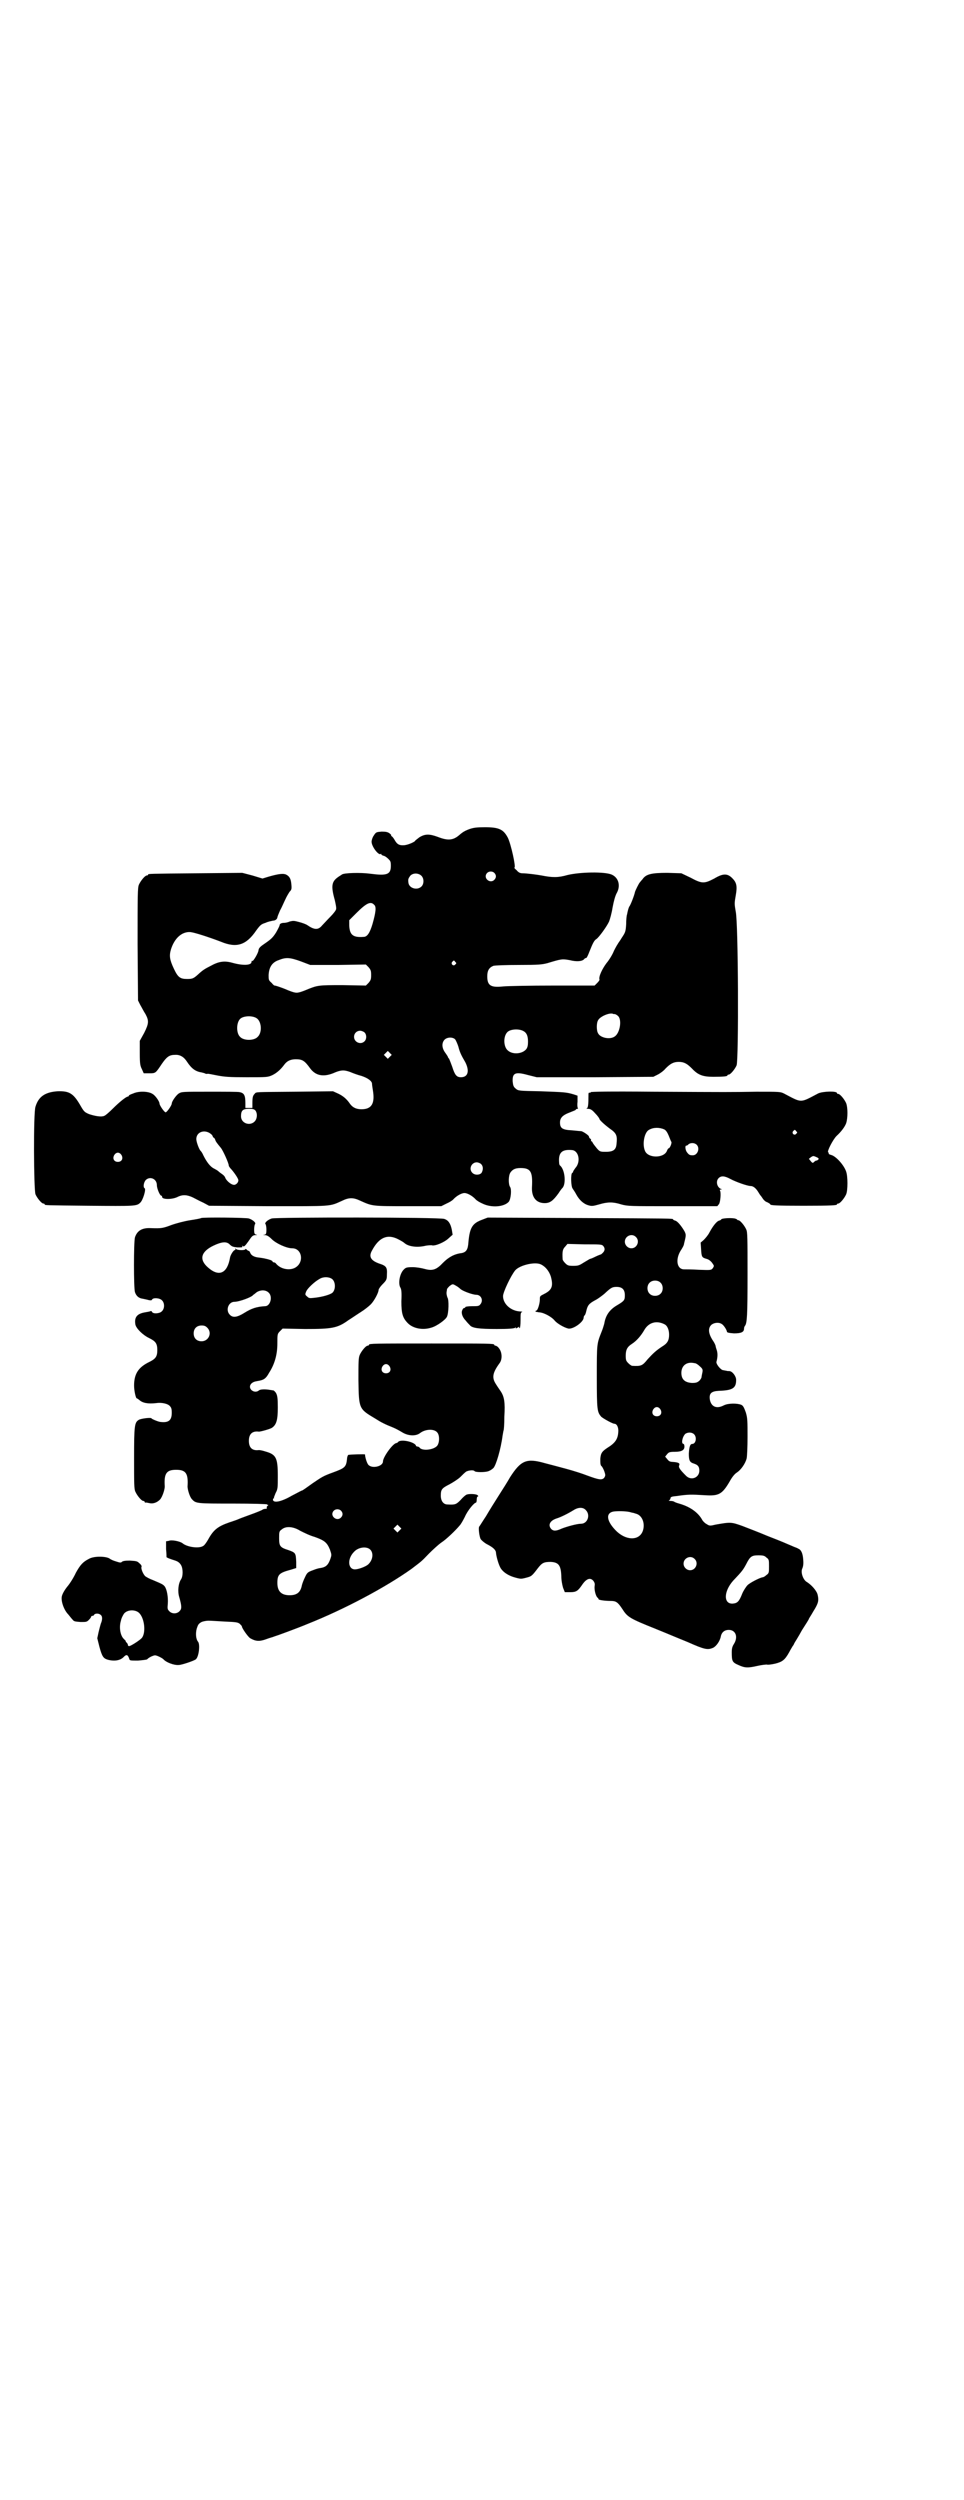 <?xml version="1.0" standalone="no"?>
<!DOCTYPE svg PUBLIC "-//W3C//DTD SVG 20010904//EN"
 "http://www.w3.org/TR/2001/REC-SVG-20010904/DTD/svg10.dtd">
<svg version="1.0" xmlns="http://www.w3.org/2000/svg"
 width="1100pt" height="2850pt" viewBox="0 0 1100 2850"
 preserveAspectRatio="xMidYMid meet">
<g transform="translate(0,2850) scale(0.5,-0.5)"
fill="#000000" stroke="none">
<path d="M1072 3810 c-11 -4 -16 -7 -24 -14 -14 -12 -26 -13 -49 -4 -19 7 -29
7 -42 -1 -5 -4 -9 -7 -9 -7 0 -3 -16 -10 -25 -11 -12 -1 -17 2 -23 13 -3 5 -6
8 -7 8 -1 0 -1 1 0 1 0 1 -1 3 -4 5 -4 3 -8 4 -18 4 -12 -1 -13 -1 -18 -9 -3
-4 -5 -11 -5 -14 0 -11 16 -32 21 -28 0 1 1 1 1 0 0 -2 2 -3 5 -4 2 0 7 -3 11
-7 5 -5 6 -6 6 -16 0 -20 -9 -23 -47 -18 -22 3 -61 2 -65 -2 -1 -1 -5 -3 -9
-6 -14 -10 -16 -20 -7 -52 2 -9 4 -18 3 -21 0 -2 -6 -10 -13 -17 -7 -7 -15
-16 -19 -20 -9 -11 -18 -10 -34 1 -3 2 -11 5 -19 7 -11 3 -13 3 -21 1 -4 -2
-10 -3 -12 -3 -7 0 -11 -2 -11 -6 0 -1 -4 -9 -8 -16 -7 -11 -11 -15 -24 -24
-12 -8 -15 -11 -16 -16 0 -6 -12 -26 -14 -25 -1 1 -2 0 -2 -2 0 -8 -19 -9 -44
-2 -18 5 -31 3 -49 -7 -14 -7 -18 -10 -25 -16 -14 -13 -16 -14 -29 -14 -16 0
-21 4 -30 23 -10 21 -11 30 -7 44 8 26 25 41 44 40 10 -1 41 -11 70 -22 36
-15 58 -8 81 26 9 12 11 14 21 17 6 3 13 4 17 5 5 0 9 3 10 7 0 2 3 9 6 16 4
7 9 19 12 25 3 7 8 15 10 18 4 4 5 6 4 16 -1 13 -4 19 -12 23 -6 3 -17 2 -41
-5 l-13 -4 -23 7 -23 6 -105 -1 c-108 -1 -110 -1 -110 -3 0 -1 -1 -2 -3 -2 -4
0 -14 -12 -18 -21 -3 -7 -3 -23 -3 -136 l1 -128 5 -10 c3 -5 8 -15 12 -21 8
-15 8 -21 -3 -43 l-10 -18 0 -28 c0 -25 1 -29 5 -37 l4 -9 13 0 c14 0 14 0 28
21 11 16 17 21 30 21 12 1 21 -5 28 -16 10 -15 19 -22 33 -24 4 -1 8 -2 9 -3
1 0 3 -1 5 0 2 0 12 -2 22 -4 16 -3 26 -4 67 -4 47 0 48 0 59 5 10 5 19 13 27
24 6 8 14 12 26 12 15 0 20 -3 33 -21 12 -16 29 -20 52 -11 18 8 25 8 39 3 7
-3 18 -7 26 -9 15 -5 24 -12 24 -18 0 -2 1 -9 2 -15 5 -30 -3 -43 -26 -43 -12
0 -20 4 -26 12 -8 12 -17 19 -28 24 l-11 5 -85 -1 c-95 -1 -90 0 -94 -5 -4 -4
-5 -8 -5 -21 l0 -11 -8 0 -8 0 0 11 c0 18 -3 23 -13 25 -3 1 -34 1 -69 1 -62
0 -63 0 -70 -4 -6 -4 -16 -18 -16 -23 0 -4 -11 -20 -14 -20 -3 0 -14 16 -14
20 0 5 -10 19 -16 22 -9 6 -31 7 -44 1 -6 -2 -10 -4 -10 -5 0 -1 -1 -2 -2 -2
-4 0 -20 -13 -34 -27 -8 -8 -17 -16 -20 -17 -6 -3 -20 -1 -35 4 -9 4 -11 5
-18 17 -17 30 -26 36 -54 35 -28 -2 -43 -12 -50 -35 -5 -13 -4 -190 0 -200 4
-9 14 -21 18 -21 2 0 3 -1 3 -2 0 -2 2 -2 100 -3 106 -1 110 -1 118 7 6 5 14
31 10 33 -4 2 -2 14 3 19 10 9 25 2 25 -12 0 -8 7 -24 10 -24 1 0 2 -1 2 -3 0
-6 23 -6 35 0 12 6 22 5 35 -1 6 -3 17 -9 24 -12 l13 -7 135 -1 c148 0 139 -1
168 12 16 8 26 8 41 1 29 -13 26 -13 110 -13 l76 0 12 6 c7 3 13 7 15 9 7 8
19 15 26 15 7 0 19 -7 26 -15 2 -2 8 -6 15 -9 20 -10 49 -8 60 4 5 6 7 29 3
34 -4 6 -4 26 1 33 5 7 11 10 23 10 23 0 28 -8 26 -44 -1 -23 10 -36 29 -36
12 0 19 5 32 23 3 5 7 10 8 11 9 8 7 40 -4 51 -2 1 -3 4 -3 7 -2 23 6 31 29
29 16 -1 21 -27 8 -41 -2 -3 -5 -7 -5 -8 0 -1 -1 -3 -2 -3 -4 -2 -3 -32 1 -36
1 -2 5 -7 8 -13 7 -13 17 -22 28 -25 7 -2 10 -2 24 2 20 6 32 6 51 0 15 -4 19
-4 117 -4 l102 0 4 5 c3 5 5 26 2 31 -1 1 0 2 2 2 3 0 3 1 1 1 -10 4 -13 18
-6 25 6 6 14 5 27 -2 13 -7 39 -16 46 -16 6 0 12 -5 17 -13 3 -5 5 -8 6 -9 1
-1 3 -4 5 -7 2 -3 6 -7 10 -8 4 -2 7 -4 7 -5 0 -2 13 -3 76 -3 65 0 76 1 76 3
0 1 1 2 3 2 4 0 14 12 18 21 4 9 4 41 0 52 -5 15 -24 36 -35 38 -3 1 -5 2 -5
3 1 1 0 2 -1 3 -3 2 11 29 19 37 11 10 19 21 22 29 4 12 4 36 0 46 -4 9 -14
21 -18 21 -2 0 -3 1 -3 2 0 5 -33 4 -43 -1 -42 -22 -36 -22 -78 0 -8 4 -11 4
-62 4 -64 -1 -58 -1 -237 0 -101 1 -142 0 -142 -1 0 -1 -1 -2 -3 -1 -1 0 -2
-1 -2 -3 0 -26 -1 -32 -4 -33 -2 0 -1 -1 3 -1 5 0 9 -2 16 -10 6 -6 10 -12 10
-13 0 -3 16 -17 29 -26 10 -8 12 -14 10 -31 -1 -13 -7 -18 -24 -18 -13 0 -14
0 -21 8 -4 5 -8 10 -9 12 -1 2 -2 4 -3 4 -1 0 -2 1 -1 2 0 1 0 3 -2 4 -2 1 -3
4 -3 5 0 2 -11 10 -17 12 -2 0 -12 1 -22 2 -22 1 -27 5 -27 18 0 10 6 16 18
21 15 6 18 7 18 8 0 1 2 2 4 2 1 0 2 1 1 1 -1 1 -2 7 -1 15 l0 14 -9 3 c-17 5
-22 5 -75 7 -51 1 -51 1 -57 6 -5 4 -6 7 -7 16 -1 20 6 23 35 15 l20 -5 133 0
133 1 10 5 c6 3 14 9 18 14 11 11 18 15 30 15 12 0 19 -4 30 -15 14 -15 25
-19 49 -19 23 0 32 1 32 3 0 1 1 2 3 2 4 0 14 12 18 21 5 13 4 326 -2 351 -3
17 -3 19 0 36 4 22 2 30 -8 40 -11 11 -21 11 -41 -1 -23 -12 -28 -12 -54 2
l-21 10 -32 1 c-37 0 -49 -3 -57 -15 -3 -3 -5 -6 -6 -7 -2 -2 -10 -18 -11 -22
-1 -6 -10 -30 -13 -33 -1 -2 -3 -7 -5 -18 -1 -2 -2 -12 -2 -22 -1 -17 -2 -19
-10 -31 -4 -7 -9 -13 -9 -14 -1 -1 -5 -8 -9 -16 -3 -8 -11 -21 -17 -28 -9 -12
-18 -30 -16 -37 1 -1 -2 -5 -5 -8 l-6 -6 -95 0 c-52 0 -103 -1 -114 -2 -28 -3
-36 2 -36 23 0 13 4 20 14 24 3 1 29 2 58 2 46 0 53 1 65 4 33 10 34 10 51 7
16 -4 28 -3 33 2 1 2 4 3 5 3 1 0 4 6 7 14 8 20 11 26 16 29 6 4 24 29 29 40
2 5 6 19 8 32 3 16 6 26 9 32 10 17 5 36 -11 43 -16 7 -72 6 -101 -1 -21 -6
-34 -6 -59 -1 -11 2 -34 5 -44 5 -5 0 -9 2 -13 7 -4 3 -6 6 -5 6 4 0 -8 54
-15 68 -10 19 -20 24 -52 24 -19 0 -26 -1 -35 -4z m56 -100 c5 -5 5 -11 0 -16
-10 -10 -27 5 -16 16 4 4 12 4 16 0z m-167 -6 c7 -6 7 -19 1 -25 -10 -10 -29
-4 -30 9 -1 8 0 9 4 15 6 7 18 7 25 1z m-107 -67 c5 -4 4 -16 -4 -44 -6 -20
-12 -29 -20 -29 -25 -2 -32 5 -33 26 l0 12 16 16 c23 23 33 28 41 19z m-167
-129 l21 -8 64 0 63 1 6 -6 c5 -6 6 -8 6 -18 0 -10 -1 -12 -6 -18 l-6 -6 -53
1 c-57 0 -57 0 -86 -12 -18 -7 -20 -7 -38 0 -16 7 -32 12 -32 11 0 0 -3 2 -6
6 -7 6 -7 7 -7 18 1 18 8 29 23 34 17 7 26 6 51 -3z m352 -1 c3 -3 3 -3 0 -6
-4 -5 -11 1 -7 6 4 4 4 4 7 0z m364 -119 c1 0 5 -2 7 -4 10 -8 5 -39 -7 -47
-11 -8 -33 -3 -38 7 -4 6 -4 24 0 30 4 8 24 17 33 15 1 -1 3 -1 5 -1z m-818
-9 c12 -7 14 -33 3 -43 -8 -9 -32 -9 -40 0 -9 8 -9 32 0 41 7 7 27 8 37 2z
m610 -30 c7 -4 10 -11 10 -24 0 -8 -1 -13 -4 -17 -9 -11 -31 -13 -42 -3 -10 8
-11 32 -1 42 7 7 27 8 37 2z m-363 -3 c5 -5 5 -15 0 -20 -9 -9 -24 -2 -24 10
0 8 6 14 14 14 3 0 8 -2 10 -4z m207 -16 c2 -3 5 -10 7 -16 3 -12 6 -19 16
-36 10 -20 6 -34 -10 -34 -10 0 -14 5 -20 24 -3 8 -6 16 -7 18 -2 2 -3 4 -3 5
0 0 -3 5 -6 9 -8 11 -8 22 -2 29 6 7 20 7 25 1z m-149 -39 l-5 -5 -4 4 -5 5 4
4 5 5 4 -4 5 -5 -4 -4z m-307 -123 c5 -7 4 -19 -2 -25 -11 -11 -31 -4 -31 12
0 13 4 17 18 17 10 0 12 -1 15 -4z m933 -43 c4 -2 7 -7 10 -14 3 -7 5 -13 6
-14 2 -2 -3 -15 -6 -15 -1 0 -3 -3 -4 -6 -7 -17 -43 -17 -50 0 -7 16 -1 43 9
48 10 6 24 6 35 1z m301 -4 c3 -3 3 -3 0 -6 -4 -5 -11 1 -7 6 4 4 4 4 7 0z
m-1339 -4 c3 -2 7 -5 7 -7 1 -2 2 -4 3 -4 1 0 2 -2 3 -4 1 -4 3 -7 13 -19 5
-6 18 -35 18 -40 0 -2 3 -6 6 -9 7 -8 16 -21 16 -25 0 -6 -7 -12 -12 -10 -6 1
-16 10 -18 16 -1 3 -4 6 -7 8 -3 2 -7 5 -9 7 -1 1 -6 4 -10 6 -8 4 -16 14 -24
30 -2 5 -5 9 -6 10 -3 2 -10 20 -10 27 0 15 16 22 30 14z m1112 -27 c8 -8 2
-24 -9 -24 -7 0 -9 1 -14 8 -3 5 -4 14 -1 14 1 0 4 1 5 3 5 4 14 4 19 -1z
m-1313 -23 c5 -8 1 -16 -8 -16 -9 0 -13 8 -8 16 2 3 5 5 8 5 3 0 6 -2 8 -5z
m1591 -10 c-2 -2 -3 -3 -5 -3 -1 0 -3 -1 -5 -3 -3 -3 -4 -3 -8 2 l-4 5 5 4 c5
3 5 3 12 0 5 -2 6 -4 5 -5z m-770 -11 c5 -5 5 -13 1 -20 -4 -5 -15 -6 -21 0
-9 9 -2 24 10 24 3 0 8 -2 10 -4z"/>
<path d="M459 2923 c-1 -1 -12 -3 -25 -5 -13 -2 -32 -7 -43 -11 -19 -7 -22 -8
-47 -7 -20 1 -31 -6 -36 -21 -3 -11 -3 -116 0 -125 3 -9 9 -14 18 -15 4 -1 10
-2 13 -3 5 -1 7 -1 8 1 2 5 18 4 23 -2 6 -6 6 -19 -1 -25 -5 -5 -20 -6 -22 -1
-1 2 -2 2 -3 2 -1 -1 -7 -2 -13 -3 -18 -3 -25 -11 -22 -28 2 -9 17 -24 32 -31
14 -7 18 -12 18 -27 0 -15 -4 -20 -18 -27 -25 -12 -35 -27 -35 -54 0 -12 4
-29 6 -29 1 0 3 -2 5 -3 8 -8 21 -10 39 -8 12 2 26 -1 31 -6 4 -4 5 -7 5 -16
0 -17 -7 -23 -25 -21 -5 0 -21 7 -21 8 0 3 -24 0 -29 -3 -10 -6 -11 -12 -11
-88 0 -58 0 -70 3 -76 4 -9 14 -21 18 -21 2 0 3 -1 3 -2 0 -1 1 -2 2 -2 0 1 4
0 9 -1 8 -2 17 1 24 8 5 5 11 22 11 30 -2 30 4 38 26 38 22 0 28 -8 26 -38 0
-7 5 -24 10 -29 9 -10 11 -10 94 -10 45 0 78 -1 78 -2 0 -1 1 -2 3 -1 1 1 0 0
-2 -2 -2 -1 -3 -4 -2 -5 1 -1 -1 -2 -3 -2 -3 0 -6 -1 -7 -2 -1 -1 -13 -6 -27
-11 -14 -5 -27 -10 -29 -11 -2 -1 -11 -4 -20 -7 -26 -9 -36 -17 -48 -39 -4 -7
-9 -14 -12 -15 -10 -6 -37 -2 -47 7 -6 4 -24 8 -31 5 l-6 -1 0 -18 c1 -9 1
-17 1 -18 0 -1 7 -4 20 -8 6 -2 10 -5 13 -10 5 -8 5 -26 0 -33 -6 -9 -8 -27
-4 -40 6 -21 6 -27 1 -32 -6 -7 -18 -7 -24 0 -4 4 -4 6 -3 17 1 15 -2 32 -7
39 -4 5 -7 6 -28 15 -6 2 -13 6 -16 8 -5 4 -11 18 -9 22 1 1 -1 5 -5 8 -5 5
-7 5 -22 6 -11 0 -16 -1 -18 -3 -2 -2 -4 -2 -13 1 -7 2 -13 5 -14 6 -7 6 -36
7 -48 0 -14 -7 -20 -14 -30 -32 -4 -9 -13 -24 -20 -32 -7 -9 -11 -17 -12 -22
-2 -11 5 -31 15 -41 4 -5 8 -10 10 -12 3 -4 6 -4 18 -5 13 0 14 0 19 5 3 3 5
6 5 7 0 1 1 2 3 2 1 0 4 1 4 3 3 3 11 3 15 -1 4 -3 4 -11 0 -20 -1 -3 -3 -11
-5 -19 l-3 -14 5 -20 c6 -22 9 -26 19 -29 15 -4 29 -2 37 7 6 6 9 4 12 -5 1
-4 2 -4 20 -4 11 1 20 2 21 3 2 3 13 9 18 9 4 0 16 -6 19 -9 6 -7 24 -14 35
-13 7 0 36 10 39 13 7 6 10 34 5 40 -5 6 -6 19 -3 30 3 9 4 11 11 15 5 2 12 3
16 3 4 0 20 -1 37 -2 27 -1 30 -2 34 -5 3 -3 5 -5 5 -6 0 -4 14 -24 19 -27 12
-7 21 -8 37 -2 8 3 16 5 18 6 4 1 56 20 77 29 83 33 177 83 236 125 22 17 21
15 40 35 9 9 21 20 28 25 11 7 32 27 42 39 3 3 8 12 12 20 6 14 21 32 25 32 1
0 2 3 2 7 0 4 1 7 2 7 2 0 2 1 0 3 -2 3 -21 4 -26 1 -2 -1 -8 -6 -13 -12 -10
-10 -12 -11 -30 -10 -9 0 -15 8 -15 20 0 14 2 17 20 26 9 5 20 12 25 17 4 4
10 10 13 12 6 3 17 4 19 1 2 -3 25 -3 32 0 3 1 8 4 11 7 6 6 17 43 21 74 1 6
2 11 2 11 1 1 2 15 2 32 2 33 0 46 -9 59 -2 3 -7 10 -10 15 -10 15 -8 26 8 48
7 9 6 26 -2 35 -2 3 -6 5 -7 5 -2 0 -3 1 -3 2 0 3 -13 3 -143 3 -130 0 -143 0
-143 -3 0 -1 -1 -2 -3 -2 -4 0 -14 -12 -18 -21 -3 -7 -3 -16 -3 -58 1 -65 1
-65 38 -87 14 -9 22 -13 42 -21 5 -2 14 -7 19 -10 14 -9 32 -10 42 -2 12 9 32
10 39 1 6 -7 5 -25 -1 -31 -9 -9 -33 -11 -39 -4 -1 2 -4 3 -5 3 -2 0 -4 1 -4
3 -5 8 -33 14 -40 8 -1 -2 -4 -3 -4 -3 -8 0 -31 -32 -31 -42 0 -11 -24 -17
-33 -8 -4 4 -8 19 -8 24 1 1 -35 0 -38 -1 -1 0 -3 -5 -3 -9 -2 -19 -5 -21 -32
-31 -22 -8 -25 -10 -47 -25 -11 -8 -21 -15 -23 -16 -2 0 -12 -6 -24 -12 -24
-14 -41 -17 -43 -10 0 2 0 4 2 4 1 0 1 1 0 1 0 1 2 6 4 11 5 9 5 12 5 39 0 42
-4 49 -29 56 -6 2 -12 3 -14 3 -15 -2 -23 5 -23 21 0 16 8 23 23 21 4 0 26 6
30 9 10 7 13 18 13 46 0 22 -1 27 -4 33 -2 3 -5 6 -6 6 -2 0 -5 1 -7 1 -10 2
-23 2 -26 -1 -11 -9 -28 5 -17 16 4 3 5 4 17 6 11 2 16 5 23 18 13 20 19 42
19 67 0 21 0 22 6 28 l6 6 51 -1 c62 0 74 2 99 20 8 5 21 14 29 19 8 5 18 13
22 17 8 8 18 27 18 33 0 2 4 8 9 13 9 9 10 11 10 22 1 16 -1 20 -17 25 -20 7
-25 16 -17 30 16 30 35 38 59 26 6 -3 13 -7 15 -9 9 -8 29 -11 49 -6 6 1 11 1
13 1 7 -3 30 7 39 16 l9 8 -2 12 c-3 14 -8 21 -17 24 -10 4 -384 4 -394 1 -9
-3 -17 -10 -14 -13 1 -1 2 -7 2 -12 0 -10 -1 -11 -4 -12 -4 0 -4 -1 1 -1 4 0
9 -3 15 -9 10 -10 34 -21 47 -21 23 0 28 -34 5 -45 -13 -6 -32 -2 -42 10 -1 2
-4 3 -5 3 -2 0 -3 1 -3 2 0 1 -2 2 -4 3 -12 4 -20 5 -28 6 -10 1 -17 5 -19 11
-1 2 -2 4 -3 4 -1 0 -3 1 -5 3 -2 2 -3 2 -3 1 0 -3 -19 -3 -22 1 -2 2 -2 2 -1
0 1 -2 0 -3 -1 -3 -3 0 -10 -11 -11 -17 -6 -36 -25 -45 -50 -23 -21 18 -17 36
12 50 19 9 30 10 37 3 5 -5 8 -6 18 -7 10 0 12 0 11 2 -1 2 -1 3 1 1 3 -2 5 0
13 11 8 12 10 14 16 14 4 0 5 1 2 1 -4 1 -5 2 -5 12 0 5 1 11 2 12 3 3 -5 10
-14 13 -6 2 -104 3 -109 1z m300 -140 c7 -7 7 -23 0 -30 -4 -4 -22 -10 -43
-12 -9 -1 -11 -1 -15 3 -5 4 -5 5 -2 12 3 7 19 22 30 28 9 6 24 5 30 -1z
m-146 -30 c10 -9 4 -31 -8 -31 -19 -1 -31 -5 -47 -15 -16 -10 -26 -12 -33 -5
-11 10 -4 30 10 30 11 0 41 11 43 16 1 0 4 3 8 6 10 6 21 5 27 -1z m-140 -80
c12 -12 3 -31 -13 -31 -11 0 -18 7 -18 18 0 11 7 18 18 18 6 0 9 -1 13 -5z
m416 -88 c5 -8 1 -16 -8 -16 -9 0 -13 8 -8 16 2 3 5 5 8 5 3 0 6 -2 8 -5z
m-111 -329 c5 -5 5 -11 0 -16 -10 -10 -27 5 -16 16 4 4 12 4 16 0z m134 -45
l-5 -5 -4 4 -5 5 4 4 5 5 4 -4 5 -5 -4 -4z m-227 -1 c8 -4 22 -11 33 -14 22
-8 28 -12 35 -29 4 -12 4 -12 1 -21 -5 -14 -10 -19 -23 -21 -2 0 -10 -2 -17
-5 -11 -4 -13 -5 -18 -16 -3 -6 -6 -14 -7 -18 -3 -16 -11 -23 -28 -23 -19 0
-28 9 -28 28 0 19 4 23 30 30 l13 4 0 14 c-1 20 -1 21 -18 27 -19 6 -21 9 -21
27 0 14 0 16 6 20 9 8 26 7 42 -3z m160 -43 c8 -8 6 -24 -5 -34 -6 -5 -22 -11
-30 -11 -16 0 -18 24 -2 40 10 11 29 13 37 5z m-526 -146 c11 -13 14 -43 5
-55 -4 -5 -24 -18 -29 -19 -2 0 -3 1 -3 2 0 2 -1 4 -3 6 -2 2 -3 3 -2 3 1 0
-1 2 -4 5 -8 7 -12 26 -7 42 1 6 5 13 7 16 8 10 28 10 36 0z"/>
<path d="M1100 2919 c-22 -8 -28 -18 -31 -51 -1 -17 -5 -23 -16 -25 -17 -2
-30 -10 -42 -22 -15 -16 -24 -19 -42 -14 -7 2 -19 4 -27 4 -14 0 -16 -1 -20
-5 -10 -9 -14 -33 -8 -42 2 -4 3 -10 2 -31 0 -28 3 -38 15 -50 12 -12 34 -16
53 -10 12 3 33 18 36 25 4 8 5 39 1 44 -1 3 -2 7 -2 10 0 3 1 6 1 8 0 2 3 5 6
8 7 5 7 5 14 1 4 -2 9 -6 11 -8 6 -5 28 -13 36 -13 11 0 17 -13 9 -22 -3 -4
-6 -4 -19 -4 -8 0 -15 -1 -15 -2 0 -1 -1 -2 -2 -2 -2 0 -4 -2 -5 -5 -3 -6 0
-16 8 -24 3 -4 7 -8 9 -10 5 -7 21 -9 62 -9 26 0 40 1 42 3 2 2 2 1 1 -1 -1
-1 1 -1 4 1 3 2 5 3 4 2 -1 -2 0 -3 1 -3 1 0 2 7 2 18 0 15 0 18 4 19 1 0 -1
1 -5 1 -21 1 -39 17 -39 35 0 9 18 47 28 59 11 12 46 20 59 13 10 -5 18 -15
22 -27 6 -22 3 -31 -15 -40 -10 -5 -10 -5 -10 -13 0 -9 -5 -25 -8 -25 -1 0 -2
-1 -2 -2 0 -1 4 -1 8 -2 10 0 29 -10 36 -19 6 -7 22 -16 31 -18 11 -2 35 15
35 25 0 2 1 4 2 5 1 0 3 5 4 10 3 13 6 17 21 25 6 3 15 10 20 14 15 14 18 16
28 16 13 0 19 -6 19 -19 0 -11 -1 -13 -18 -23 -17 -10 -26 -23 -29 -42 -1 -3
-3 -11 -6 -18 -11 -28 -11 -26 -11 -103 0 -77 1 -80 10 -91 6 -5 26 -16 30
-16 6 0 10 -9 9 -19 -1 -16 -7 -25 -25 -36 -12 -8 -15 -12 -16 -25 0 -9 0 -13
2 -16 2 -1 5 -7 7 -12 3 -9 3 -10 0 -15 -5 -6 -12 -5 -39 5 -10 4 -32 11 -47
15 -15 4 -37 10 -49 13 -42 12 -55 7 -80 -32 -5 -9 -17 -28 -26 -42 -9 -14
-22 -35 -29 -47 -8 -12 -14 -22 -15 -23 -3 -2 0 -24 3 -29 2 -3 8 -8 13 -11
16 -8 22 -14 22 -21 1 -9 6 -27 11 -35 6 -9 18 -17 34 -21 11 -3 13 -3 24 0
12 3 13 4 26 21 10 13 14 15 30 15 18 -1 23 -8 24 -32 0 -10 2 -20 4 -27 l4
-10 13 0 c13 0 17 3 26 16 10 15 19 18 26 10 3 -4 4 -7 3 -12 -1 -8 2 -21 6
-26 2 -1 3 -3 3 -4 0 -2 15 -4 28 -4 12 0 16 -3 26 -18 12 -19 17 -22 77 -46
20 -8 53 -22 73 -30 38 -17 45 -18 57 -13 7 3 16 15 18 26 2 10 9 15 18 15 16
0 22 -16 12 -32 -4 -6 -5 -11 -5 -19 0 -20 1 -23 15 -29 15 -7 22 -7 44 -2 9
2 18 3 21 3 2 -1 10 0 19 2 16 4 22 8 32 26 3 6 7 12 8 14 2 2 3 5 4 7 1 2 9
14 17 29 9 14 16 25 16 26 0 1 5 8 10 17 12 19 13 25 10 38 -2 9 -14 23 -26
30 -8 6 -13 22 -9 30 2 5 3 10 2 21 -1 14 -5 22 -11 24 -1 1 -6 3 -9 4 -21 9
-30 13 -61 25 -19 8 -45 18 -58 23 -25 9 -27 9 -61 3 -12 -3 -14 -3 -20 1 -4
2 -8 6 -10 9 -9 17 -27 30 -50 37 -7 2 -13 4 -14 5 -1 1 -5 2 -9 2 -4 0 -5 1
-3 1 1 1 3 3 3 4 0 4 2 5 13 6 28 4 33 4 66 2 31 -2 39 2 56 31 6 11 12 18 17
21 9 6 19 20 22 32 1 5 2 26 2 49 0 36 0 43 -4 56 -4 11 -6 15 -10 17 -9 4
-30 4 -40 -1 -17 -9 -29 -3 -32 13 -2 14 3 19 20 20 32 1 40 6 40 25 0 8 -8
19 -15 20 -2 0 -6 0 -8 1 -2 0 -5 1 -6 1 -6 0 -17 14 -16 19 3 11 3 19 1 26
-1 3 -3 9 -3 11 -1 3 -3 7 -5 10 -11 16 -13 29 -5 37 5 5 16 7 23 3 5 -2 12
-13 13 -18 0 -2 3 -3 16 -4 17 0 23 3 23 11 0 2 1 5 2 6 5 6 6 24 6 117 0 83
0 97 -3 103 -4 9 -14 21 -18 21 -2 0 -3 1 -3 2 0 0 -2 1 -5 2 -12 2 -31 0 -31
-2 0 -1 -2 -2 -5 -3 -5 -1 -14 -12 -22 -27 -3 -6 -9 -13 -13 -17 l-7 -6 1 -15
c1 -18 2 -19 12 -22 5 -1 10 -5 13 -9 5 -7 5 -7 2 -12 -4 -5 -4 -5 -32 -4 -15
1 -31 1 -34 1 -16 0 -20 22 -8 42 4 6 8 13 8 16 5 20 5 21 1 29 -7 12 -16 23
-21 24 -3 1 -5 2 -5 3 0 2 -1 2 -214 3 l-209 1 -13 -5z m351 -39 c10 -9 3 -26
-10 -26 -8 0 -15 7 -15 15 0 13 16 20 25 11z m-75 -20 c5 -5 5 -11 0 -16 -2
-2 -4 -4 -5 -4 0 0 -6 -2 -12 -5 -6 -3 -11 -5 -12 -5 -1 0 -7 -4 -14 -8 -11
-7 -13 -8 -25 -8 -11 0 -13 1 -18 6 -3 3 -6 7 -6 9 -1 18 0 23 6 29 l5 6 39
-1 c34 0 39 0 42 -3z m131 -84 c7 -6 7 -19 1 -25 -6 -7 -19 -7 -25 -1 -7 6 -7
19 -1 25 6 7 19 7 25 1z m9 -95 c7 -3 11 -13 11 -24 0 -13 -4 -20 -16 -27 -15
-10 -21 -16 -33 -29 -12 -15 -15 -16 -35 -15 -2 0 -6 3 -9 6 -5 5 -6 7 -6 17
0 13 3 20 14 27 11 7 21 19 28 31 10 18 28 23 46 14z m70 -89 c2 0 7 -3 11 -7
7 -6 7 -8 6 -14 -1 -5 -2 -9 -2 -11 0 -1 -2 -5 -5 -8 -5 -4 -7 -5 -17 -5 -16
1 -24 8 -24 23 0 15 10 24 24 23 2 0 6 -1 7 -1z m-79 -105 c5 -8 1 -16 -8 -16
-9 0 -13 8 -8 16 2 3 5 5 8 5 3 0 6 -2 8 -5z m77 -57 c7 -7 4 -22 -4 -22 -5 0
-7 -6 -8 -22 0 -16 2 -20 12 -23 9 -3 12 -7 12 -16 0 -16 -19 -24 -31 -11 -14
14 -17 19 -15 23 2 5 -1 7 -15 8 -6 0 -9 2 -12 6 l-5 6 4 5 c4 5 6 6 18 6 16
0 22 4 22 12 0 3 -1 6 -2 6 -6 0 -3 16 4 23 6 4 15 4 20 -1z m-247 -173 c11
-11 4 -31 -11 -31 -9 0 -31 -6 -44 -11 -13 -6 -19 -6 -24 -1 -8 9 -3 19 12 24
10 3 26 11 39 19 11 7 22 7 28 0z m99 -4 c4 -1 7 -2 8 -2 1 0 4 -1 7 -2 13 -3
21 -19 17 -36 -6 -25 -36 -27 -60 -5 -24 23 -27 43 -7 46 9 1 24 1 35 -1z
m313 -104 c6 -4 6 -6 6 -20 0 -14 0 -16 -6 -20 -3 -3 -7 -5 -8 -5 -5 0 -29
-12 -35 -18 -3 -3 -9 -12 -12 -19 -7 -18 -11 -22 -21 -23 -22 -2 -22 27 0 52
21 22 23 25 30 38 9 18 13 20 28 20 11 0 14 -1 18 -5z m-164 -3 c10 -9 3 -26
-10 -26 -8 0 -15 7 -15 15 0 13 16 20 25 11z"/>
</g>
</svg>
